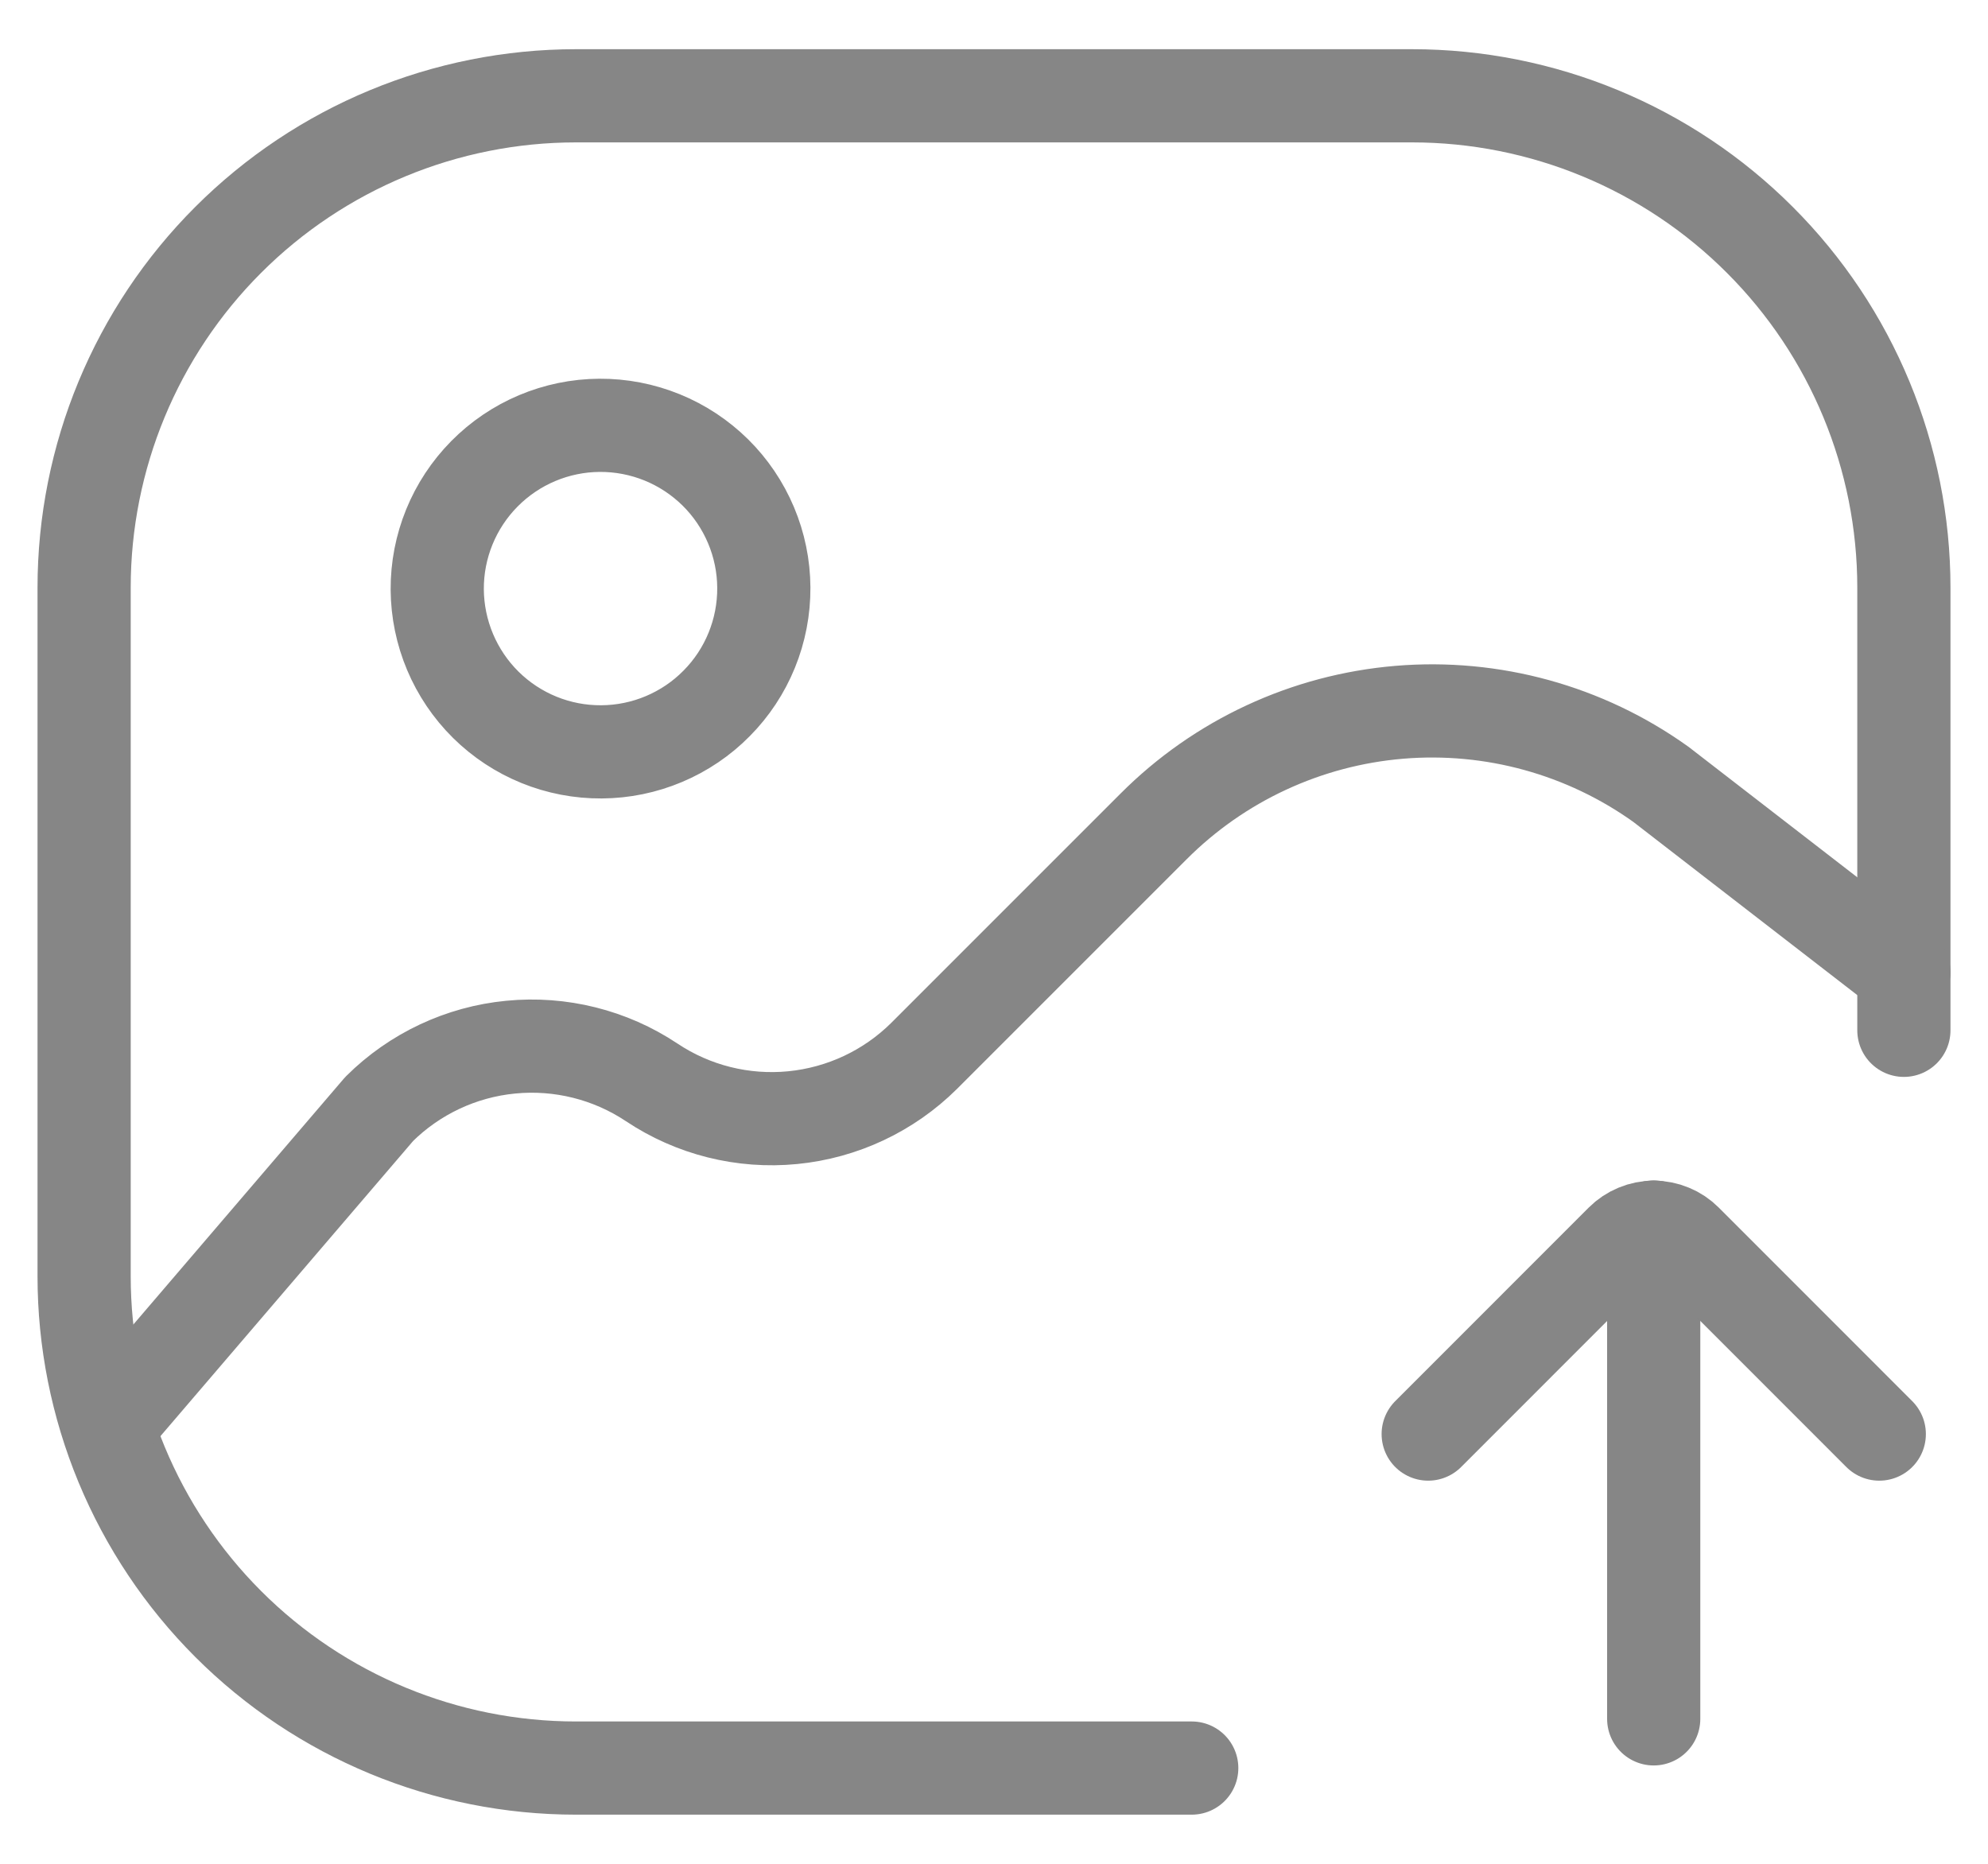 <svg width="32" height="30" viewBox="0 0 32 30" fill="none" xmlns="http://www.w3.org/2000/svg">
<path d="M30.646 16.584V9.459C30.646 7.359 29.812 5.345 28.327 3.861C26.843 2.376 24.829 1.542 22.729 1.542H9.271C7.171 1.542 5.158 2.376 3.673 3.861C2.188 5.345 1.354 7.359 1.354 9.459V20.542C1.354 21.582 1.559 22.611 1.957 23.572C2.355 24.532 2.938 25.405 3.673 26.14C5.158 27.625 7.171 28.459 9.271 28.459H19.183" stroke="#868686" stroke-width="1.5" stroke-linecap="round" stroke-linejoin="round"/>
<path d="M1.766 22.917L6.104 17.85C6.674 17.284 7.422 16.932 8.221 16.855C9.02 16.777 9.822 16.977 10.49 17.422C11.158 17.868 11.96 18.068 12.759 17.99C13.558 17.912 14.306 17.561 14.876 16.995L18.565 13.306C19.625 12.242 21.029 11.59 22.525 11.465C24.021 11.34 25.514 11.751 26.735 12.625L30.646 15.649M9.683 12.102C10.028 12.1 10.369 12.03 10.687 11.896C11.005 11.762 11.294 11.567 11.536 11.321C11.779 11.076 11.971 10.785 12.101 10.465C12.231 10.146 12.297 9.803 12.295 9.458C12.293 9.113 12.223 8.772 12.089 8.454C11.955 8.136 11.76 7.847 11.514 7.604C11.268 7.362 10.978 7.17 10.658 7.04C10.338 6.91 9.996 6.844 9.651 6.846C8.954 6.85 8.287 7.131 7.797 7.627C7.307 8.123 7.034 8.793 7.038 9.49C7.043 10.187 7.324 10.854 7.819 11.344C8.315 11.834 8.985 12.107 9.683 12.102Z" stroke="#868686" stroke-width="1.5" stroke-linecap="round" stroke-linejoin="round"/>
<path d="M26.619 19.75V27.667" stroke="#868686" stroke-width="1.5" stroke-miterlimit="10" stroke-linecap="round"/>
<path d="M30.25 23.083L27.136 19.968C27.068 19.9 26.988 19.846 26.899 19.81C26.811 19.773 26.715 19.754 26.62 19.754C26.524 19.754 26.429 19.773 26.34 19.81C26.252 19.846 26.171 19.9 26.103 19.968L22.989 23.083" stroke="#868686" stroke-width="1.5" stroke-linecap="round" stroke-linejoin="round"/>
</svg>
